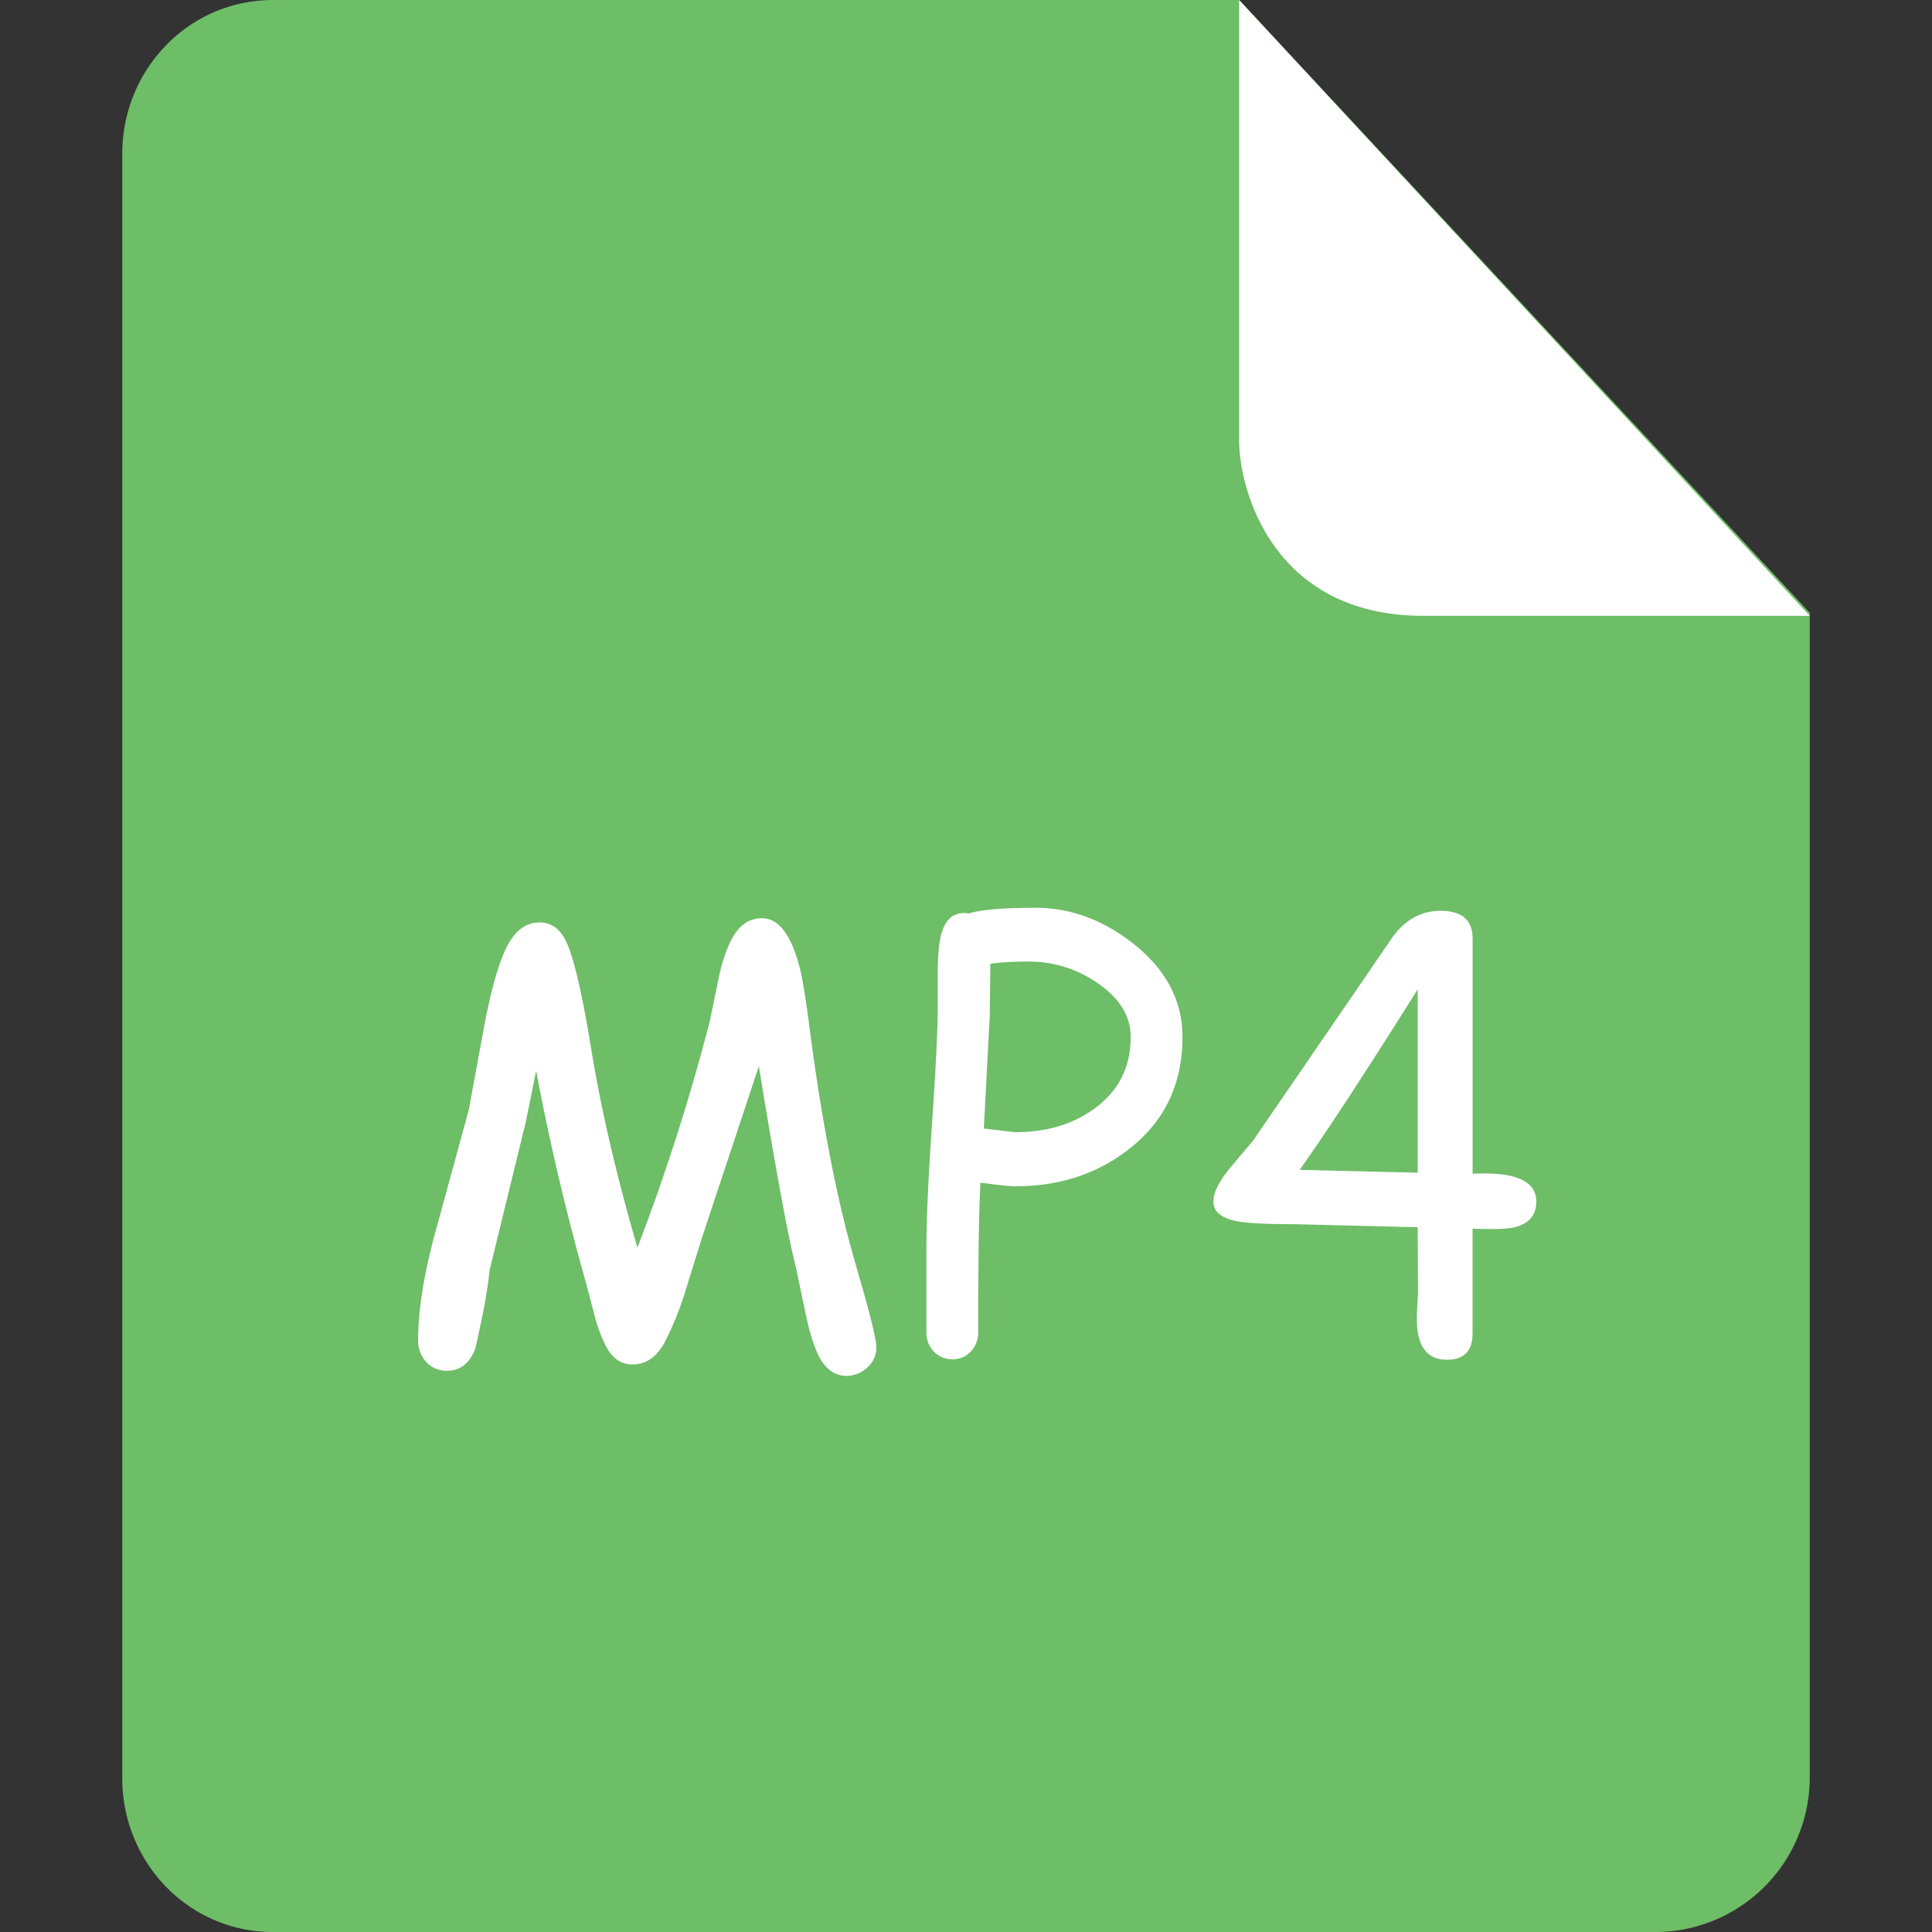 <?xml version="1.0" standalone="no"?><!DOCTYPE svg PUBLIC "-//W3C//DTD SVG 1.1//EN" "http://www.w3.org/Graphics/SVG/1.1/DTD/svg11.dtd"><svg class="icon" width="14px" height="14.00px" viewBox="0 0 1024 1024" version="1.1" xmlns="http://www.w3.org/2000/svg"><rect x="0" y="0" width="1024" height="1024" fill="#333333" stroke="none"/><path d="M144.794 0c-44.8 0-80 36.813-80 81.613v860.8c0 44.8 35.2 81.613 80 81.613h732.8a81.971 81.971 0 0 0 81.613-81.613V324.813L656.794 0h-512z" fill="#6EBD67" /><path d="M656.768 0v233.6c0 25.6 17.613 92.8 97.613 92.8h204.8L656.768 0z" fill="#FFFFFF" /><path d="M448.538 729.242c-5.402 0-9.856-2.79-13.338-8.397-2.995-4.813-5.709-12.8-8.09-24.013l-5.402-25.805c-4.096-16-10.598-51.302-19.507-105.907l-30.003 90.445-8.858 28.493a165.069 165.069 0 0 1-11.238 27.75c-4.198 7.603-9.856 11.392-16.947 11.392-5.888 0-10.547-3.2-13.952-9.6a81.843 81.843 0 0 1-5.99-16.051l-4.352-16.64a1295.309 1295.309 0 0 1-26.701-113.408l-5.402 26.854-19.354 79.206c-0.794 9.293-3.302 23.04-7.501 41.242-2.995 7.808-7.962 11.699-14.848 11.699a14.387 14.387 0 0 1-11.699-5.248 16.717 16.717 0 0 1-3.738-11.11c0-16.691 3.456-37.197 10.342-61.491l16.512-60.442 8.704-47.258c4.403-22.093 9.062-36.557 13.952-43.341 3.994-5.811 8.96-8.704 14.848-8.704 6.502 0 11.341 3.712 14.541 11.11 3.891 8.909 8.09 27.059 12.595 54.451 5.299 32.896 13.542 68.506 24.755 106.803a1113.267 1113.267 0 0 0 38.4-120.294l4.506-21.888c1.792-8.806 4.147-15.898 7.04-21.299 3.891-7.398 9.242-11.11 16.051-11.11 8.602 0 15.155 8.294 19.661 24.909 1.613 5.709 3.558 17.51 5.862 35.405 5.888 45.21 13.261 83.789 22.042 115.789l7.347 25.805c3.789 13.798 5.709 22.298 5.709 25.498 0 4.301-1.613 7.91-4.864 10.803s-6.963 4.352-11.085 4.352zM537.958 628.762c-2.79 0-8.909-0.64-18.304-1.946-0.794 15.104-1.203 41.549-1.203 79.36 0 3.994-1.306 7.373-3.891 10.138s-5.862 4.122-9.754 4.122c-3.994 0-7.296-1.382-9.907-4.122s-3.891-6.118-3.891-10.138v-44.109c0-14.694 0.896-35.405 2.688-62.106 1.997-28.902 3.098-49.613 3.302-62.106v-20.71c0-9.907 0.589-17.101 1.792-21.606 2.304-8.806 7.194-12.595 14.694-11.392 3.2-0.998 7.757-1.741 13.645-2.253s13.158-0.742 21.76-0.742c18.304 0 35.456 6.246 51.456 18.739 17.613 13.798 26.394 30.413 26.394 49.792 0 24.806-9.395 44.544-28.211 59.238-16.768 13.235-36.966 19.84-60.57 19.84z m7.501-119.117c-4.403 0-8.32 0.102-11.776 0.307s-6.374 0.512-8.781 0.896l-0.307 27.597-3.149 59.699 16.512 1.946c16.794 0 30.95-4.25 42.445-12.749 12.595-9.293 18.893-21.862 18.893-37.658 0-11.213-5.99-20.838-17.997-28.954a63.59 63.59 0 0 0-35.84-11.085zM780.493 651.238v55.501c0 9.293-4.557 13.952-13.645 13.952-10.598 0-15.898-7.245-15.898-21.76 0-1.792 0.102-4.352 0.307-7.654s0.307-5.555 0.307-6.758l-0.154-34.048-66.15-1.638c-13.696 0-23.194-0.461-28.493-1.357-9.088-1.51-13.645-5.043-13.645-10.65 0-4.506 2.739-10.189 8.243-17.101l12.902-15.309 73.805-107.699c6.707-9.293 15.206-13.952 25.498-13.952 11.29 0 16.947 4.89 16.947 14.694v124.646c1.69-0.102 3.738-0.154 6.144-0.154 18.406 0 27.597 4.941 27.597 14.848 0 7.194-3.789 11.75-11.392 13.645-3.405 0.947-10.854 1.203-22.374 0.794z m-29.082-126.899c-26.701 42.598-47.539 74.496-62.541 95.693l62.541 1.51v-97.203z" fill="#FFFFFF" /></svg>